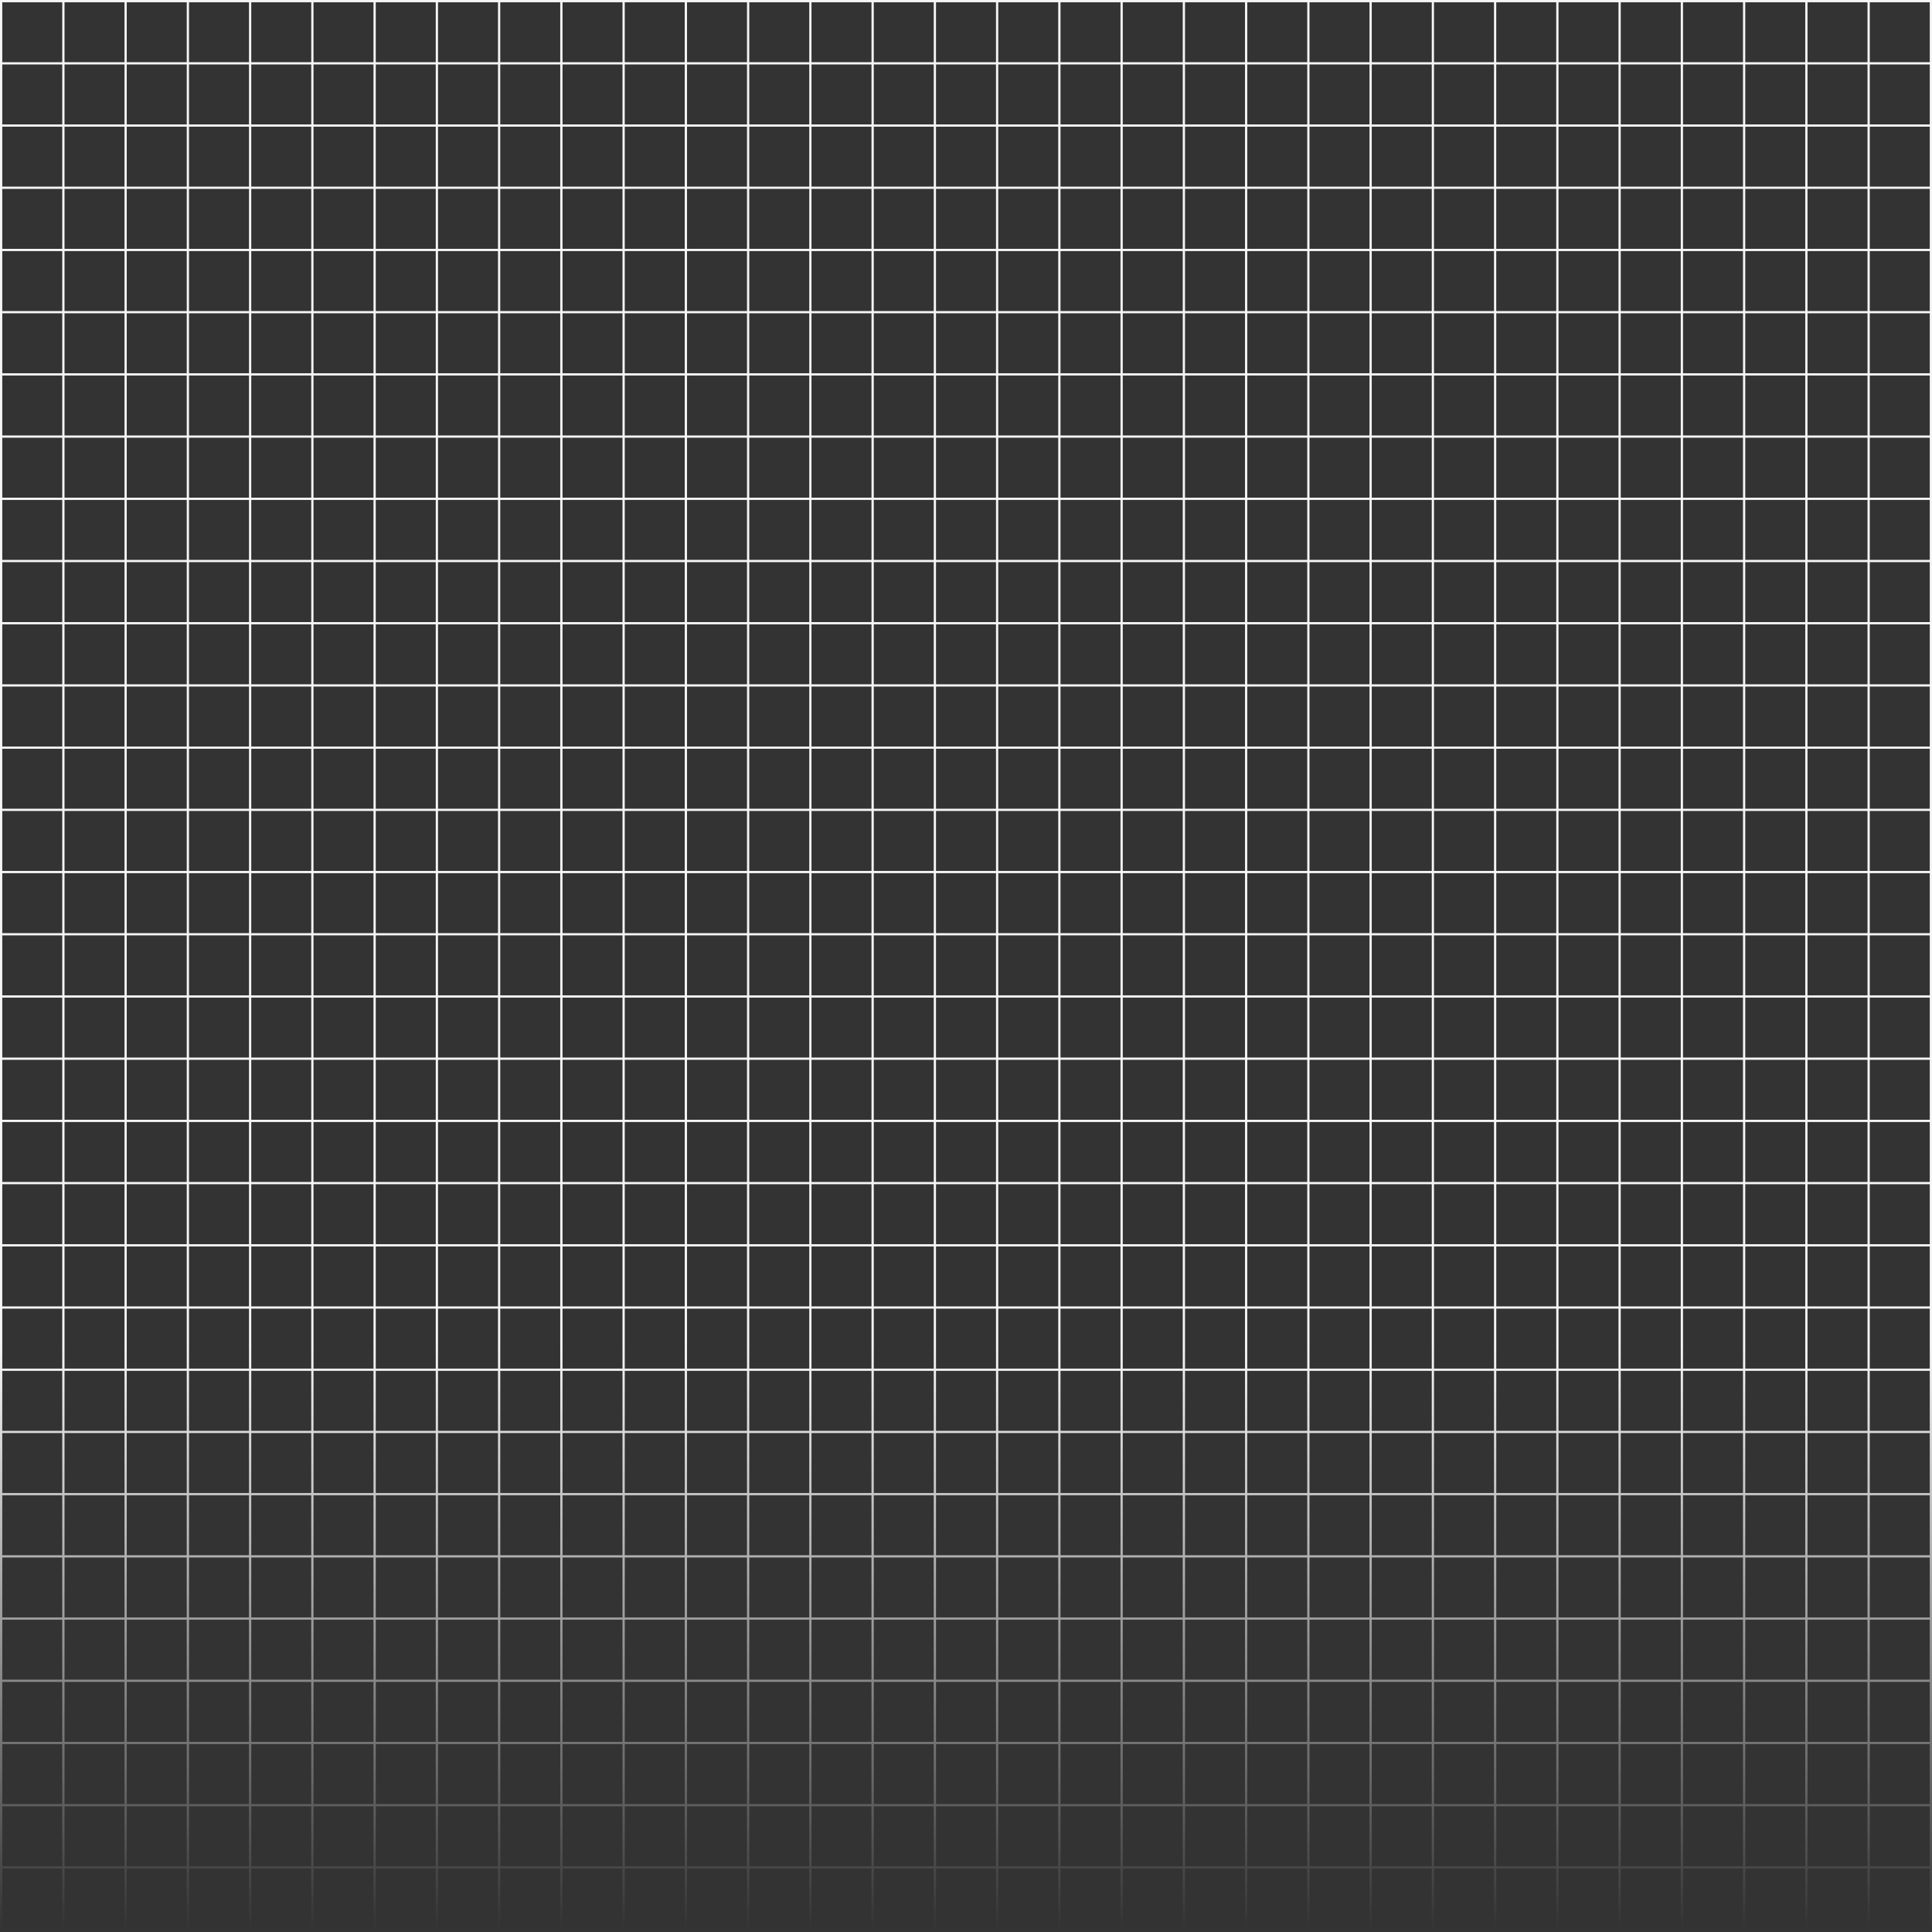 <svg width="1440" height="1440" viewBox="0 0 1440 1440" fill="none" xmlns="http://www.w3.org/2000/svg">
<rect x="0" y="0" width="1440" height="1440" fill="#333333" stroke="none"/>
<path d="M0 0V1439.05H1440V0H0ZM1438.33 46.362H1393.61V1.688H1438.33V46.362ZM697.641 741.871V697.183H742.359V741.871H697.641ZM742.359 743.559V788.247H697.641V743.559H742.359ZM695.966 741.871H651.249V697.183H695.966V741.871ZM697.641 695.51V650.822H742.359V695.51H697.641ZM744.047 697.183H788.765V741.871H744.047V697.183ZM744.047 695.51V650.822H788.765V695.51H744.047ZM744.047 649.134V604.446H788.765V649.134H744.047ZM742.359 649.134H697.641V604.446H742.359V649.134ZM695.966 649.134H651.249V604.446H695.966V649.134ZM695.966 650.822V695.51H651.249V650.822H695.966ZM649.56 695.51H604.843V650.822H649.56V695.51ZM649.56 697.183V741.871H604.843V697.183H649.56ZM649.56 743.559V788.247H604.843V743.559H649.56ZM651.249 743.559H695.966V788.247H651.249V743.559ZM695.966 789.921V834.609H651.249V789.921H695.966ZM697.641 789.921H742.359V834.609H697.641V789.921ZM744.047 789.921H788.765V834.609H744.047V789.921ZM744.047 788.233V743.545H788.765V788.233H744.047ZM790.44 743.559H835.157V788.247H790.44V743.559ZM790.44 741.871V697.183H835.157V741.871H790.44ZM790.44 695.51V650.822H835.157V695.51H790.44ZM790.44 649.134V604.446H835.157V649.134H790.44ZM790.44 602.772V558.084H835.157V602.772H790.44ZM788.751 602.772H744.033V558.084H788.751V602.772ZM742.359 602.772H697.641V558.084H742.359V602.772ZM695.966 602.772H651.249V558.084H695.966V602.772ZM649.56 602.772H604.843V558.084H649.56V602.772ZM649.56 604.446V649.134H604.843V604.446H649.56ZM603.168 649.134H558.451V604.446H603.168V649.134ZM603.168 650.822V695.51H558.451V650.822H603.168ZM603.168 697.183V741.871H558.451V697.183H603.168ZM603.168 743.559V788.247H558.451V743.559H603.168ZM603.168 789.921V834.609H558.451V789.921H603.168ZM604.843 789.921H649.56V834.609H604.843V789.921ZM649.56 836.283V880.971H604.843V836.283H649.56ZM651.249 836.283H695.966V880.971H651.249V836.283ZM697.641 836.283H742.359V880.971H697.641V836.283ZM744.047 836.283H788.765V880.971H744.047V836.283ZM790.44 836.283H835.157V880.971H790.44V836.283ZM790.44 834.609V789.921H835.157V834.609H790.44ZM836.832 789.921H881.549V834.609H836.832V789.921ZM836.832 788.233V743.545H881.549V788.233H836.832ZM836.832 741.871V697.183H881.549V741.871H836.832ZM836.832 695.51V650.822H881.549V695.51H836.832ZM836.832 649.134V604.446H881.549V649.134H836.832ZM836.832 602.772V558.084H881.549V602.772H836.832ZM836.832 556.411V511.723H881.549V556.411H836.832ZM835.157 556.411H790.44V511.723H835.157V556.411ZM788.751 556.411H744.033V511.723H788.751V556.411ZM742.359 556.411H697.641V511.723H742.359V556.411ZM695.966 556.411H651.249V511.723H695.966V556.411ZM649.56 556.411H604.843V511.723H649.56V556.411ZM603.168 556.411H558.451V511.723H603.168V556.411ZM603.168 558.084V602.772H558.451V558.084H603.168ZM556.776 602.772H512.059V558.084H556.776V602.772ZM556.776 604.446V649.134H512.059V604.446H556.776ZM556.776 650.822V695.51H512.059V650.822H556.776ZM556.776 697.183V741.871H512.059V697.183H556.776ZM556.776 743.559V788.247H512.059V743.559H556.776ZM556.776 789.921V834.609H512.059V789.921H556.776ZM556.776 836.283V880.971H512.059V836.283H556.776ZM558.451 836.283H603.168V880.971H558.451V836.283ZM603.168 882.658V927.346H558.451V882.658H603.168ZM604.843 882.658H649.56V927.346H604.843V882.658ZM651.249 882.658H695.966V927.346H651.249V882.658ZM697.641 882.658H742.359V927.346H697.641V882.658ZM744.047 882.658H788.765V927.346H744.047V882.658ZM790.44 882.658H835.157V927.346H790.44V882.658ZM836.832 882.658H881.549V927.346H836.832V882.658ZM836.832 880.971V836.283H881.549V880.971H836.832ZM883.238 836.283H927.955V880.971H883.238V836.283ZM883.238 834.609V789.921H927.955V834.609H883.238ZM883.238 788.233V743.545H927.955V788.233H883.238ZM883.238 741.871V697.183H927.955V741.871H883.238ZM883.238 695.51V650.822H927.955V695.51H883.238ZM883.238 649.134V604.446H927.955V649.134H883.238ZM883.238 602.772V558.084H927.955V602.772H883.238ZM883.238 556.411V511.723H927.955V556.411H883.238ZM883.238 510.035V465.347H927.955V510.035H883.238ZM881.549 510.035H836.832V465.347H881.549V510.035ZM835.157 510.035H790.44V465.347H835.157V510.035ZM788.751 510.035H744.033V465.347H788.751V510.035ZM742.359 510.035H697.641V465.347H742.359V510.035ZM695.966 510.035H651.249V465.347H695.966V510.035ZM649.56 510.035H604.843V465.347H649.56V510.035ZM603.168 510.035H558.451V465.347H603.168V510.035ZM556.776 510.035H512.059V465.347H556.776V510.035ZM556.776 511.723V556.411H512.059V511.723H556.776ZM510.37 556.411H465.652V511.723H510.37V556.411ZM510.37 558.084V602.772H465.652V558.084H510.37ZM510.37 604.446V649.134H465.652V604.446H510.37ZM510.37 650.822V695.51H465.652V650.822H510.37ZM510.37 697.183V741.871H465.652V697.183H510.37ZM510.37 743.559V788.247H465.652V743.559H510.37ZM510.37 789.921V834.609H465.652V789.921H510.37ZM510.37 836.283V880.971H465.652V836.283H510.37ZM510.37 882.658V927.346H465.652V882.658H510.37ZM512.059 882.658H556.776V927.346H512.059V882.658ZM556.776 929.02V973.708H512.059V929.02H556.776ZM558.451 929.02H603.168V973.708H558.451V929.02ZM604.843 929.02H649.56V973.708H604.843V929.02ZM651.249 929.02H695.966V973.708H651.249V929.02ZM697.641 929.02H742.359V973.708H697.641V929.02ZM744.047 929.02H788.765V973.708H744.047V929.02ZM790.44 929.02H835.157V973.708H790.44V929.02ZM836.832 929.02H881.549V973.708H836.832V929.02ZM883.238 929.02H927.955V973.708H883.238V929.02ZM883.238 927.346V882.658H927.955V927.346H883.238ZM929.63 882.658H974.347V927.346H929.63V882.658ZM929.63 880.971V836.283H974.347V880.971H929.63ZM929.63 834.609V789.921H974.347V834.609H929.63ZM929.63 788.233V743.545H974.347V788.233H929.63ZM929.63 741.871V697.183H974.347V741.871H929.63ZM929.63 695.51V650.822H974.347V695.51H929.63ZM929.63 649.134V604.446H974.347V649.134H929.63ZM929.63 602.772V558.084H974.347V602.772H929.63ZM929.63 556.411V511.723H974.347V556.411H929.63ZM929.63 510.035V465.347H974.347V510.035H929.63ZM929.63 463.673V418.985H974.347V463.673H929.63ZM927.955 463.673H883.238V418.985H927.955V463.673ZM881.549 463.673H836.832V418.985H881.549V463.673ZM835.157 463.673H790.44V418.985H835.157V463.673ZM788.751 463.673H744.033V418.985H788.751V463.673ZM742.359 463.673H697.641V418.985H742.359V463.673ZM695.966 463.673H651.249V418.985H695.966V463.673ZM649.56 463.673H604.843V418.985H649.56V463.673ZM603.168 463.673H558.451V418.985H603.168V463.673ZM556.776 463.673H512.059V418.985H556.776V463.673ZM510.37 463.673H465.652V418.985H510.37V463.673ZM510.37 465.347V510.035H465.652V465.347H510.37ZM463.978 510.035H419.26V465.347H463.978V510.035ZM463.978 511.723V556.411H419.26V511.723H463.978ZM463.978 558.084V602.772H419.26V558.084H463.978ZM463.978 604.446V649.134H419.26V604.446H463.978ZM463.978 650.822V695.51H419.26V650.822H463.978ZM463.978 697.183V741.871H419.26V697.183H463.978ZM463.978 743.559V788.247H419.26V743.559H463.978ZM463.978 789.921V834.609H419.26V789.921H463.978ZM463.978 836.283V880.971H419.26V836.283H463.978ZM463.978 882.658V927.346H419.26V882.658H463.978ZM463.978 929.02V973.708H419.26V929.02H463.978ZM465.652 929.02H510.37V973.708H465.652V929.02ZM510.37 975.382V1020.07H465.652V975.382H510.37ZM512.059 975.382H556.776V1020.07H512.059V975.382ZM558.451 975.382H603.168V1020.07H558.451V975.382ZM604.843 975.382H649.56V1020.07H604.843V975.382ZM651.249 975.382H695.966V1020.07H651.249V975.382ZM697.641 975.382H742.359V1020.07H697.641V975.382ZM744.047 975.382H788.765V1020.07H744.047V975.382ZM790.44 975.382H835.157V1020.07H790.44V975.382ZM836.832 975.382H881.549V1020.07H836.832V975.382ZM883.238 975.382H927.955V1020.07H883.238V975.382ZM929.63 975.382H974.347V1020.07H929.63V975.382ZM929.63 973.708V929.02H974.347V973.708H929.63ZM976.022 929.02H1020.74V973.708H976.022V929.02ZM976.022 927.346V882.658H1020.74V927.346H976.022ZM976.022 880.971V836.283H1020.74V880.971H976.022ZM976.022 834.609V789.921H1020.74V834.609H976.022ZM976.022 788.233V743.545H1020.74V788.233H976.022ZM976.022 741.871V697.183H1020.74V741.871H976.022ZM976.022 695.51V650.822H1020.74V695.51H976.022ZM976.022 649.134V604.446H1020.74V649.134H976.022ZM976.022 602.772V558.084H1020.74V602.772H976.022ZM976.022 556.411V511.723H1020.74V556.411H976.022ZM976.022 510.035V465.347H1020.74V510.035H976.022ZM976.022 463.673V418.985H1020.74V463.673H976.022ZM976.022 417.297V372.609H1020.74V417.297H976.022ZM974.347 417.297H929.63V372.609H974.347V417.297ZM927.955 417.297H883.238V372.609H927.955V417.297ZM881.549 417.297H836.832V372.609H881.549V417.297ZM835.157 417.297H790.44V372.609H835.157V417.297ZM788.751 417.297H744.033V372.609H788.751V417.297ZM742.359 417.297H697.641V372.609H742.359V417.297ZM695.966 417.297H651.249V372.609H695.966V417.297ZM649.56 417.297H604.843V372.609H649.56V417.297ZM603.168 417.297H558.451V372.609H603.168V417.297ZM556.776 417.297H512.059V372.609H556.776V417.297ZM510.37 417.297H465.652V372.609H510.37V417.297ZM463.978 417.297H419.26V372.609H463.978V417.297ZM463.978 418.985V463.673H419.26V418.985H463.978ZM417.572 463.673H372.854V418.985H417.572V463.673ZM417.572 465.347V510.035H372.854V465.347H417.572ZM417.572 511.723V556.411H372.854V511.723H417.572ZM417.572 558.084V602.772H372.854V558.084H417.572ZM417.572 604.446V649.134H372.854V604.446H417.572ZM417.572 650.822V695.51H372.854V650.822H417.572ZM417.572 697.183V741.871H372.854V697.183H417.572ZM417.572 743.559V788.247H372.854V743.559H417.572ZM417.572 789.921V834.609H372.854V789.921H417.572ZM417.572 836.283V880.971H372.854V836.283H417.572ZM417.572 882.658V927.346H372.854V882.658H417.572ZM417.572 929.02V973.708H372.854V929.02H417.572ZM417.572 975.382V1020.07H372.854V975.382H417.572ZM419.26 975.382H463.978V1020.07H419.26V975.382ZM463.978 1021.76V1066.45H419.26V1021.76H463.978ZM465.652 1021.76H510.37V1066.45H465.652V1021.76ZM512.059 1021.76H556.776V1066.45H512.059V1021.76ZM558.451 1021.76H603.168V1066.45H558.451V1021.76ZM604.843 1021.76H649.56V1066.45H604.843V1021.76ZM651.249 1021.76H695.966V1066.45H651.249V1021.76ZM697.641 1021.76H742.359V1066.45H697.641V1021.76ZM744.047 1021.76H788.765V1066.45H744.047V1021.76ZM790.44 1021.76H835.157V1066.45H790.44V1021.76ZM836.832 1021.76H881.549V1066.45H836.832V1021.76ZM883.238 1021.76H927.955V1066.45H883.238V1021.76ZM929.63 1021.76H974.347V1066.45H929.63V1021.76ZM976.022 1021.76H1020.74V1066.45H976.022V1021.76ZM976.022 1020.07V975.382H1020.74V1020.07H976.022ZM1022.43 975.382H1067.15V1020.07H1022.43V975.382ZM1022.43 973.708V929.02H1067.15V973.708H1022.43ZM1022.43 927.346V882.658H1067.15V927.346H1022.43ZM1022.43 880.971V836.283H1067.15V880.971H1022.43ZM1022.43 834.609V789.921H1067.15V834.609H1022.43ZM1022.43 788.233V743.545H1067.15V788.233H1022.43ZM1022.43 741.871V697.183H1067.15V741.871H1022.43ZM1022.43 695.51V650.822H1067.15V695.51H1022.43ZM1022.43 649.134V604.446H1067.15V649.134H1022.43ZM1022.43 602.772V558.084H1067.15V602.772H1022.43ZM1022.43 556.411V511.723H1067.15V556.411H1022.43ZM1022.43 510.035V465.347H1067.15V510.035H1022.43ZM1022.43 463.673V418.985H1067.15V463.673H1022.43ZM1022.43 417.297V372.609H1067.15V417.297H1022.43ZM1022.43 370.936V326.248H1067.15V370.936H1022.43ZM1020.74 370.936H976.022V326.248H1020.74V370.936ZM974.347 370.936H929.63V326.248H974.347V370.936ZM927.955 370.936H883.238V326.248H927.955V370.936ZM881.549 370.936H836.832V326.248H881.549V370.936ZM835.157 370.936H790.44V326.248H835.157V370.936ZM788.751 370.936H744.033V326.248H788.751V370.936ZM742.359 370.936H697.641V326.248H742.359V370.936ZM695.966 370.936H651.249V326.248H695.966V370.936ZM649.56 370.936H604.843V326.248H649.56V370.936ZM603.168 370.936H558.451V326.248H603.168V370.936ZM556.776 370.936H512.059V326.248H556.776V370.936ZM510.37 370.936H465.652V326.248H510.37V370.936ZM463.978 370.936H419.26V326.248H463.978V370.936ZM417.572 370.936H372.854V326.248H417.572V370.936ZM417.572 372.623V417.311H372.854V372.623H417.572ZM371.179 417.297H326.462V372.609H371.179V417.297ZM371.179 418.985V463.673H326.462V418.985H371.179ZM371.179 465.347V510.035H326.462V465.347H371.179ZM371.179 511.723V556.411H326.462V511.723H371.179ZM371.179 558.084V602.772H326.462V558.084H371.179ZM371.179 604.446V649.134H326.462V604.446H371.179ZM371.179 650.822V695.51H326.462V650.822H371.179ZM371.179 697.183V741.871H326.462V697.183H371.179ZM371.179 743.559V788.247H326.462V743.559H371.179ZM371.179 789.921V834.609H326.462V789.921H371.179ZM371.179 836.283V880.971H326.462V836.283H371.179ZM371.179 882.658V927.346H326.462V882.658H371.179ZM371.179 929.02V973.708H326.462V929.02H371.179ZM371.179 975.382V1020.07H326.462V975.382H371.179ZM371.179 1021.76V1066.45H326.462V1021.76H371.179ZM372.868 1021.76H417.586V1066.45H372.868V1021.76ZM417.572 1068.12V1112.81H372.854V1068.12H417.572ZM419.26 1068.12H463.978V1112.81H419.26V1068.12ZM465.652 1068.12H510.37V1112.81H465.652V1068.12ZM512.059 1068.12H556.776V1112.81H512.059V1068.12ZM558.451 1068.12H603.168V1112.81H558.451V1068.12ZM604.843 1068.12H649.56V1112.81H604.843V1068.12ZM651.249 1068.12H695.966V1112.81H651.249V1068.12ZM697.641 1068.12H742.359V1112.81H697.641V1068.12ZM744.047 1068.12H788.765V1112.81H744.047V1068.12ZM790.44 1068.12H835.157V1112.81H790.44V1068.12ZM836.832 1068.12H881.549V1112.81H836.832V1068.12ZM883.238 1068.12H927.955V1112.81H883.238V1068.12ZM929.63 1068.12H974.347V1112.81H929.63V1068.12ZM976.022 1068.12H1020.74V1112.81H976.022V1068.12ZM1022.43 1068.12H1067.15V1112.81H1022.43V1068.12ZM1022.43 1066.45V1021.76H1067.15V1066.45H1022.43ZM1068.82 1021.76H1113.54V1066.45H1068.82V1021.76ZM1068.82 1020.07V975.382H1113.54V1020.07H1068.82ZM1068.82 973.708V929.02H1113.54V973.708H1068.82ZM1068.82 927.346V882.658H1113.54V927.346H1068.82ZM1068.82 880.971V836.283H1113.54V880.971H1068.82ZM1068.82 834.609V789.921H1113.54V834.609H1068.82ZM1068.82 788.233V743.545H1113.54V788.233H1068.82ZM1068.82 741.871V697.183H1113.54V741.871H1068.82ZM1068.82 695.51V650.822H1113.54V695.51H1068.82ZM1068.82 649.134V604.446H1113.54V649.134H1068.82ZM1068.82 602.772V558.084H1113.54V602.772H1068.82ZM1068.82 556.411V511.723H1113.54V556.411H1068.82ZM1068.82 510.035V465.347H1113.54V510.035H1068.82ZM1068.82 463.673V418.985H1113.54V463.673H1068.82ZM1068.82 417.297V372.609H1113.54V417.297H1068.82ZM1068.82 370.936V326.248H1113.54V370.936H1068.82ZM1068.82 324.574V279.886H1113.54V324.574H1068.82ZM1067.15 324.574H1022.43V279.886H1067.15V324.574ZM1020.74 324.574H976.022V279.886H1020.74V324.574ZM974.347 324.574H929.63V279.886H974.347V324.574ZM927.955 324.574H883.238V279.886H927.955V324.574ZM881.549 324.574H836.832V279.886H881.549V324.574ZM835.157 324.574H790.44V279.886H835.157V324.574ZM788.751 324.574H744.033V279.886H788.751V324.574ZM742.359 324.574H697.641V279.886H742.359V324.574ZM695.966 324.574H651.249V279.886H695.966V324.574ZM649.56 324.574H604.843V279.886H649.56V324.574ZM603.168 324.574H558.451V279.886H603.168V324.574ZM556.776 324.574H512.059V279.886H556.776V324.574ZM510.37 324.574H465.652V279.886H510.37V324.574ZM463.978 324.574H419.26V279.886H463.978V324.574ZM417.572 324.574H372.854V279.886H417.572V324.574ZM371.179 324.574H326.462V279.886H371.179V324.574ZM371.179 326.248V370.936H326.462V326.248H371.179ZM324.787 370.936H280.07V326.248H324.787V370.936ZM324.787 372.623V417.311H280.07V372.623H324.787ZM324.787 418.985V463.673H280.07V418.985H324.787ZM324.787 465.347V510.035H280.07V465.347H324.787ZM324.787 511.723V556.411H280.07V511.723H324.787ZM324.787 558.084V602.772H280.07V558.084H324.787ZM324.787 604.446V649.134H280.07V604.446H324.787ZM324.787 650.822V695.51H280.07V650.822H324.787ZM324.787 697.183V741.871H280.07V697.183H324.787ZM324.787 743.559V788.247H280.07V743.559H324.787ZM324.787 789.921V834.609H280.07V789.921H324.787ZM324.787 836.283V880.971H280.07V836.283H324.787ZM324.787 882.658V927.346H280.07V882.658H324.787ZM324.787 929.02V973.708H280.07V929.02H324.787ZM324.787 975.382V1020.07H280.07V975.382H324.787ZM324.787 1021.76V1066.45H280.07V1021.76H324.787ZM324.787 1068.12V1112.81H280.07V1068.12H324.787ZM326.462 1068.12H371.179V1112.81H326.462V1068.12ZM371.179 1114.49V1159.18H326.462V1114.49H371.179ZM372.868 1114.49H417.586V1159.18H372.868V1114.49ZM419.26 1114.49H463.978V1159.18H419.26V1114.49ZM465.652 1114.49H510.37V1159.18H465.652V1114.49ZM512.059 1114.49H556.776V1159.18H512.059V1114.49ZM558.451 1114.49H603.168V1159.18H558.451V1114.49ZM604.843 1114.49H649.56V1159.18H604.843V1114.49ZM651.249 1114.49H695.966V1159.18H651.249V1114.49ZM697.641 1114.49H742.359V1159.18H697.641V1114.49ZM744.047 1114.49H788.765V1159.18H744.047V1114.49ZM790.44 1114.49H835.157V1159.18H790.44V1114.49ZM836.832 1114.49H881.549V1159.18H836.832V1114.49ZM883.238 1114.49H927.955V1159.18H883.238V1114.49ZM929.63 1114.49H974.347V1159.18H929.63V1114.49ZM976.022 1114.49H1020.74V1159.18H976.022V1114.49ZM1022.43 1114.49H1067.15V1159.18H1022.43V1114.49ZM1068.82 1114.49H1113.54V1159.18H1068.82V1114.49ZM1068.82 1112.81V1068.12H1113.54V1112.81H1068.82ZM1115.23 1068.12H1159.94V1112.81H1115.23V1068.12ZM1115.23 1066.45V1021.76H1159.94V1066.45H1115.23ZM1115.23 1020.07V975.382H1159.94V1020.07H1115.23ZM1115.23 973.708V929.02H1159.94V973.708H1115.23ZM1115.23 927.346V882.658H1159.94V927.346H1115.23ZM1115.23 880.971V836.283H1159.94V880.971H1115.23ZM1115.23 834.609V789.921H1159.94V834.609H1115.23ZM1115.23 788.233V743.545H1159.94V788.233H1115.23ZM1115.23 741.871V697.183H1159.94V741.871H1115.23ZM1115.23 695.51V650.822H1159.94V695.51H1115.23ZM1115.23 649.134V604.446H1159.94V649.134H1115.23ZM1115.23 602.772V558.084H1159.94V602.772H1115.23ZM1115.23 556.411V511.723H1159.94V556.411H1115.23ZM1115.23 510.035V465.347H1159.94V510.035H1115.23ZM1115.23 463.673V418.985H1159.94V463.673H1115.23ZM1115.23 417.297V372.609H1159.94V417.297H1115.23ZM1115.23 370.936V326.248H1159.94V370.936H1115.23ZM1115.23 324.574V279.886H1159.94V324.574H1115.23ZM1115.23 278.198V233.51H1159.94V278.198H1115.23ZM1113.54 278.198H1068.82V233.51H1113.54V278.198ZM1067.15 278.198H1022.43V233.51H1067.15V278.198ZM1020.74 278.198H976.022V233.51H1020.74V278.198ZM974.347 278.198H929.63V233.51H974.347V278.198ZM927.955 278.198H883.238V233.51H927.955V278.198ZM881.549 278.198H836.832V233.51H881.549V278.198ZM835.157 278.198H790.44V233.51H835.157V278.198ZM788.751 278.198H744.033V233.51H788.751V278.198ZM742.359 278.198H697.641V233.51H742.359V278.198ZM695.966 278.198H651.249V233.51H695.966V278.198ZM649.56 278.198H604.843V233.51H649.56V278.198ZM603.168 278.198H558.451V233.51H603.168V278.198ZM556.776 278.198H512.059V233.51H556.776V278.198ZM510.37 278.198H465.652V233.51H510.37V278.198ZM463.978 278.198H419.26V233.51H463.978V278.198ZM417.572 278.198H372.854V233.51H417.572V278.198ZM371.179 278.198H326.462V233.51H371.179V278.198ZM324.787 278.198H280.07V233.51H324.787V278.198ZM324.787 279.886V324.574H280.07V279.886H324.787ZM278.381 324.574H233.664V279.886H278.381V324.574ZM278.381 326.248V370.936H233.664V326.248H278.381ZM278.381 372.623V417.311H233.664V372.623H278.381ZM278.381 418.985V463.673H233.664V418.985H278.381ZM278.381 465.347V510.035H233.664V465.347H278.381ZM278.381 511.723V556.411H233.664V511.723H278.381ZM278.381 558.084V602.772H233.664V558.084H278.381ZM278.381 604.446V649.134H233.664V604.446H278.381ZM278.381 650.822V695.51H233.664V650.822H278.381ZM278.381 697.183V741.871H233.664V697.183H278.381ZM278.381 743.559V788.247H233.664V743.559H278.381ZM278.381 789.921V834.609H233.664V789.921H278.381ZM278.381 836.283V880.971H233.664V836.283H278.381ZM278.381 882.658V927.346H233.664V882.658H278.381ZM278.381 929.02V973.708H233.664V929.02H278.381ZM278.381 975.382V1020.07H233.664V975.382H278.381ZM278.381 1021.76V1066.45H233.664V1021.76H278.381ZM278.381 1068.12V1112.81H233.664V1068.12H278.381ZM278.381 1114.49V1159.18H233.664V1114.49H278.381ZM280.07 1114.49H324.787V1159.18H280.07V1114.49ZM324.787 1160.86V1205.54H280.07V1160.86H324.787ZM326.462 1160.86H371.179V1205.54H326.462V1160.86ZM372.868 1160.86H417.586V1205.54H372.868V1160.86ZM419.26 1160.86H463.978V1205.54H419.26V1160.86ZM465.652 1160.86H510.37V1205.54H465.652V1160.86ZM512.059 1160.86H556.776V1205.54H512.059V1160.86ZM558.451 1160.86H603.168V1205.54H558.451V1160.86ZM604.843 1160.86H649.56V1205.54H604.843V1160.86ZM651.249 1160.86H695.966V1205.54H651.249V1160.86ZM697.641 1160.86H742.359V1205.54H697.641V1160.86ZM744.047 1160.86H788.765V1205.54H744.047V1160.86ZM790.44 1160.86H835.157V1205.54H790.44V1160.86ZM836.832 1160.86H881.549V1205.54H836.832V1160.86ZM883.238 1160.86H927.955V1205.54H883.238V1160.86ZM929.63 1160.86H974.347V1205.54H929.63V1160.86ZM976.022 1160.86H1020.74V1205.54H976.022V1160.86ZM1022.43 1160.86H1067.15V1205.54H1022.43V1160.86ZM1068.82 1160.86H1113.54V1205.54H1068.82V1160.86ZM1115.23 1160.86H1159.94V1205.54H1115.23V1160.86ZM1115.23 1159.17V1114.48H1159.94V1159.17H1115.23ZM1161.62 1114.49H1206.34V1159.18H1161.62V1114.49ZM1161.62 1112.81V1068.12H1206.34V1112.81H1161.62ZM1161.62 1066.45V1021.76H1206.34V1066.45H1161.62ZM1161.62 1020.07V975.382H1206.34V1020.07H1161.62ZM1161.62 973.708V929.02H1206.34V973.708H1161.62ZM1161.62 927.346V882.658H1206.34V927.346H1161.62ZM1161.62 880.971V836.283H1206.34V880.971H1161.62ZM1161.62 834.609V789.921H1206.34V834.609H1161.62ZM1161.62 788.233V743.545H1206.34V788.233H1161.62ZM1161.62 741.871V697.183H1206.34V741.871H1161.62ZM1161.62 695.51V650.822H1206.34V695.51H1161.62ZM1161.62 649.134V604.446H1206.34V649.134H1161.62ZM1161.62 602.772V558.084H1206.34V602.772H1161.62ZM1161.62 556.411V511.723H1206.34V556.411H1161.62ZM1161.62 510.035V465.347H1206.34V510.035H1161.62ZM1161.62 463.673V418.985H1206.34V463.673H1161.62ZM1161.62 417.297V372.609H1206.34V417.297H1161.62ZM1161.62 370.936V326.248H1206.34V370.936H1161.62ZM1161.62 324.574V279.886H1206.34V324.574H1161.62ZM1161.62 278.198V233.51H1206.34V278.198H1161.62ZM1161.62 231.837V187.149H1206.34V231.837H1161.62ZM1159.93 231.837H1115.21V187.149H1159.93V231.837ZM1113.54 231.837H1068.82V187.149H1113.54V231.837ZM1067.15 231.837H1022.43V187.149H1067.15V231.837ZM1020.74 231.837H976.022V187.149H1020.74V231.837ZM974.347 231.837H929.63V187.149H974.347V231.837ZM927.955 231.837H883.238V187.149H927.955V231.837ZM881.549 231.837H836.832V187.149H881.549V231.837ZM835.157 231.837H790.44V187.149H835.157V231.837ZM788.751 231.837H744.033V187.149H788.751V231.837ZM742.359 231.837H697.641V187.149H742.359V231.837ZM695.966 231.837H651.249V187.149H695.966V231.837ZM649.56 231.837H604.843V187.149H649.56V231.837ZM603.168 231.837H558.451V187.149H603.168V231.837ZM556.776 231.837H512.059V187.149H556.776V231.837ZM510.37 231.837H465.652V187.149H510.37V231.837ZM463.978 231.837H419.26V187.149H463.978V231.837ZM417.572 231.837H372.854V187.149H417.572V231.837ZM371.179 231.837H326.462V187.149H371.179V231.837ZM324.787 231.837H280.07V187.149H324.787V231.837ZM278.381 231.837H233.664V187.149H278.381V231.837ZM278.381 233.51V278.198H233.664V233.51H278.381ZM231.989 278.198H187.271V233.51H231.989V278.198ZM231.989 279.886V324.574H187.271V279.886H231.989ZM231.989 326.248V370.936H187.271V326.248H231.989ZM231.989 372.623V417.311H187.271V372.623H231.989ZM231.989 418.985V463.673H187.271V418.985H231.989ZM231.989 465.347V510.035H187.271V465.347H231.989ZM231.989 511.723V556.411H187.271V511.723H231.989ZM231.989 558.084V602.772H187.271V558.084H231.989ZM231.989 604.446V649.134H187.271V604.446H231.989ZM231.989 650.822V695.51H187.271V650.822H231.989ZM231.989 697.183V741.871H187.271V697.183H231.989ZM231.989 743.559V788.247H187.271V743.559H231.989ZM231.989 789.921V834.609H187.271V789.921H231.989ZM231.989 836.283V880.971H187.271V836.283H231.989ZM231.989 882.658V927.346H187.271V882.658H231.989ZM231.989 929.02V973.708H187.271V929.02H231.989ZM231.989 975.382V1020.07H187.271V975.382H231.989ZM231.989 1021.76V1066.45H187.271V1021.76H231.989ZM231.989 1068.12V1112.81H187.271V1068.12H231.989ZM231.989 1114.49V1159.18H187.271V1114.49H231.989ZM231.989 1160.86V1205.54H187.271V1160.86H231.989ZM233.664 1160.86H278.381V1205.54H233.664V1160.86ZM278.381 1207.22V1251.91H233.664V1207.22H278.381ZM280.07 1207.22H324.787V1251.91H280.07V1207.22ZM326.462 1207.22H371.179V1251.91H326.462V1207.22ZM372.868 1207.22H417.586V1251.91H372.868V1207.22ZM419.26 1207.22H463.978V1251.91H419.26V1207.22ZM465.652 1207.22H510.37V1251.91H465.652V1207.22ZM512.059 1207.22H556.776V1251.91H512.059V1207.22ZM558.451 1207.22H603.168V1251.91H558.451V1207.22ZM604.843 1207.22H649.56V1251.91H604.843V1207.22ZM651.249 1207.22H695.966V1251.91H651.249V1207.22ZM697.641 1207.22H742.359V1251.91H697.641V1207.22ZM744.047 1207.22H788.765V1251.91H744.047V1207.22ZM790.44 1207.22H835.157V1251.91H790.44V1207.22ZM836.832 1207.22H881.549V1251.91H836.832V1207.22ZM883.238 1207.22H927.955V1251.91H883.238V1207.22ZM929.63 1207.22H974.347V1251.91H929.63V1207.22ZM976.022 1207.22H1020.74V1251.91H976.022V1207.22ZM1022.43 1207.22H1067.15V1251.91H1022.43V1207.22ZM1068.82 1207.22H1113.54V1251.91H1068.82V1207.22ZM1115.23 1207.22H1159.94V1251.91H1115.23V1207.22ZM1161.62 1207.22H1206.34V1251.91H1161.62V1207.22ZM1161.62 1205.54V1160.86H1206.34V1205.54H1161.62ZM1208.01 1160.86H1252.73V1205.54H1208.01V1160.86ZM1208.01 1159.17V1114.48H1252.73V1159.17H1208.01ZM1208.01 1112.81V1068.12H1252.73V1112.81H1208.01ZM1208.01 1066.45V1021.76H1252.73V1066.45H1208.01ZM1208.01 1020.07V975.382H1252.73V1020.07H1208.01ZM1208.01 973.708V929.02H1252.73V973.708H1208.01ZM1208.01 927.346V882.658H1252.73V927.346H1208.01ZM1208.01 880.971V836.283H1252.73V880.971H1208.01ZM1208.01 834.609V789.921H1252.73V834.609H1208.01ZM1208.01 788.233V743.545H1252.73V788.233H1208.01ZM1208.01 741.871V697.183H1252.73V741.871H1208.01ZM1208.01 695.51V650.822H1252.73V695.51H1208.01ZM1208.01 649.134V604.446H1252.73V649.134H1208.01ZM1208.01 602.772V558.084H1252.73V602.772H1208.01ZM1208.01 556.411V511.723H1252.73V556.411H1208.01ZM1208.01 510.035V465.347H1252.73V510.035H1208.01ZM1208.01 463.673V418.985H1252.73V463.673H1208.01ZM1208.01 417.297V372.609H1252.73V417.297H1208.01ZM1208.01 370.936V326.248H1252.73V370.936H1208.01ZM1208.01 324.574V279.886H1252.73V324.574H1208.01ZM1208.01 278.198V233.51H1252.73V278.198H1208.01ZM1208.01 231.837V187.149H1252.73V231.837H1208.01ZM1208.01 185.461V140.773H1252.73V185.461H1208.01ZM1206.34 185.461H1161.62V140.773H1206.34V185.461ZM1159.93 185.461H1115.21V140.773H1159.93V185.461ZM1113.54 185.461H1068.82V140.773H1113.54V185.461ZM1067.15 185.461H1022.43V140.773H1067.15V185.461ZM1020.74 185.461H976.022V140.773H1020.74V185.461ZM974.347 185.461H929.63V140.773H974.347V185.461ZM927.955 185.461H883.238V140.773H927.955V185.461ZM881.549 185.461H836.832V140.773H881.549V185.461ZM835.157 185.461H790.44V140.773H835.157V185.461ZM788.751 185.461H744.033V140.773H788.751V185.461ZM742.359 185.461H697.641V140.773H742.359V185.461ZM695.966 185.461H651.249V140.773H695.966V185.461ZM649.56 185.461H604.843V140.773H649.56V185.461ZM603.168 185.461H558.451V140.773H603.168V185.461ZM556.776 185.461H512.059V140.773H556.776V185.461ZM510.37 185.461H465.652V140.773H510.37V185.461ZM463.978 185.461H419.26V140.773H463.978V185.461ZM417.572 185.461H372.854V140.773H417.572V185.461ZM371.179 185.461H326.462V140.773H371.179V185.461ZM324.787 185.461H280.07V140.773H324.787V185.461ZM278.381 185.461H233.664V140.773H278.381V185.461ZM231.989 185.461H187.271V140.773H231.989V185.461ZM231.989 187.149V231.837H187.271V187.149H231.989ZM185.583 231.837H140.865V187.149H185.583V231.837ZM185.583 233.51V278.198H140.865V233.51H185.583ZM185.583 279.886V324.574H140.865V279.886H185.583ZM185.583 326.248V370.936H140.865V326.248H185.583ZM185.583 372.623V417.311H140.865V372.623H185.583ZM185.583 418.985V463.673H140.865V418.985H185.583ZM185.583 465.347V510.035H140.865V465.347H185.583ZM185.583 511.723V556.411H140.865V511.723H185.583ZM185.583 558.084V602.772H140.865V558.084H185.583ZM185.583 604.446V649.134H140.865V604.446H185.583ZM185.583 650.822V695.51H140.865V650.822H185.583ZM185.583 697.183V741.871H140.865V697.183H185.583ZM185.583 743.559V788.247H140.865V743.559H185.583ZM185.583 789.921V834.609H140.865V789.921H185.583ZM185.583 836.283V880.971H140.865V836.283H185.583ZM185.583 882.658V927.346H140.865V882.658H185.583ZM185.583 929.02V973.708H140.865V929.02H185.583ZM185.583 975.382V1020.07H140.865V975.382H185.583ZM185.583 1021.76V1066.45H140.865V1021.76H185.583ZM185.583 1068.12V1112.81H140.865V1068.12H185.583ZM185.583 1114.49V1159.18H140.865V1114.49H185.583ZM185.583 1160.86V1205.54H140.865V1160.86H185.583ZM185.583 1207.22V1251.91H140.865V1207.22H185.583ZM187.271 1207.22H231.989V1251.91H187.271V1207.22ZM231.989 1253.59V1298.28H187.271V1253.59H231.989ZM233.664 1253.59H278.381V1298.28H233.664V1253.59ZM280.07 1253.59H324.787V1298.28H280.07V1253.59ZM326.462 1253.59H371.179V1298.28H326.462V1253.59ZM372.868 1253.59H417.586V1298.28H372.868V1253.59ZM419.26 1253.59H463.978V1298.28H419.26V1253.59ZM465.652 1253.59H510.37V1298.28H465.652V1253.59ZM512.059 1253.59H556.776V1298.28H512.059V1253.59ZM558.451 1253.59H603.168V1298.28H558.451V1253.59ZM604.843 1253.59H649.56V1298.28H604.843V1253.59ZM651.249 1253.59H695.966V1298.28H651.249V1253.59ZM697.641 1253.59H742.359V1298.28H697.641V1253.59ZM744.047 1253.59H788.765V1298.28H744.047V1253.59ZM790.44 1253.59H835.157V1298.28H790.44V1253.59ZM836.832 1253.59H881.549V1298.28H836.832V1253.59ZM883.238 1253.59H927.955V1298.28H883.238V1253.59ZM929.63 1253.59H974.347V1298.28H929.63V1253.59ZM976.022 1253.59H1020.74V1298.28H976.022V1253.59ZM1022.43 1253.59H1067.15V1298.28H1022.43V1253.59ZM1068.82 1253.59H1113.54V1298.28H1068.82V1253.59ZM1115.23 1253.59H1159.94V1298.28H1115.23V1253.59ZM1161.62 1253.59H1206.34V1298.28H1161.62V1253.59ZM1208.01 1253.59H1252.73V1298.28H1208.01V1253.59ZM1208.01 1251.91V1207.22H1252.73V1251.91H1208.01ZM1254.42 1207.22H1299.13V1251.91H1254.42V1207.22ZM1254.42 1205.54V1160.86H1299.13V1205.54H1254.42ZM1254.42 1159.17V1114.48H1299.13V1159.17H1254.42ZM1254.42 1112.81V1068.12H1299.13V1112.81H1254.42ZM1254.42 1066.45V1021.76H1299.13V1066.45H1254.42ZM1254.42 1020.07V975.382H1299.13V1020.07H1254.42ZM1254.42 973.708V929.02H1299.13V973.708H1254.42ZM1254.42 927.346V882.658H1299.13V927.346H1254.42ZM1254.42 880.971V836.283H1299.13V880.971H1254.42ZM1254.42 834.609V789.921H1299.13V834.609H1254.42ZM1254.42 788.233V743.545H1299.13V788.233H1254.42ZM1254.42 741.871V697.183H1299.13V741.871H1254.42ZM1254.42 695.51V650.822H1299.13V695.51H1254.42ZM1254.42 649.134V604.446H1299.13V649.134H1254.42ZM1254.42 602.772V558.084H1299.13V602.772H1254.42ZM1254.42 556.411V511.723H1299.13V556.411H1254.42ZM1254.42 510.035V465.347H1299.13V510.035H1254.42ZM1254.42 463.673V418.985H1299.13V463.673H1254.42ZM1254.42 417.297V372.609H1299.13V417.297H1254.42ZM1254.42 370.936V326.248H1299.13V370.936H1254.42ZM1254.42 324.574V279.886H1299.13V324.574H1254.42ZM1254.42 278.198V233.51H1299.13V278.198H1254.42ZM1254.42 231.837V187.149H1299.13V231.837H1254.42ZM1254.42 185.461V140.773H1299.13V185.461H1254.42ZM1254.42 139.099V94.411H1299.13V139.099H1254.42ZM1252.73 139.099H1208.01V94.411H1252.73V139.099ZM1206.34 139.099H1161.62V94.411H1206.34V139.099ZM1159.93 139.099H1115.21V94.411H1159.93V139.099ZM1113.54 139.099H1068.82V94.411H1113.54V139.099ZM1067.15 139.099H1022.43V94.411H1067.15V139.099ZM1020.74 139.099H976.022V94.411H1020.74V139.099ZM974.347 139.099H929.63V94.411H974.347V139.099ZM927.955 139.099H883.238V94.411H927.955V139.099ZM881.549 139.099H836.832V94.411H881.549V139.099ZM835.157 139.099H790.44V94.411H835.157V139.099ZM788.751 139.099H744.033V94.411H788.751V139.099ZM742.359 139.099H697.641V94.411H742.359V139.099ZM695.966 139.099H651.249V94.411H695.966V139.099ZM649.56 139.099H604.843V94.411H649.56V139.099ZM603.168 139.099H558.451V94.411H603.168V139.099ZM556.776 139.099H512.059V94.411H556.776V139.099ZM510.37 139.099H465.652V94.411H510.37V139.099ZM463.978 139.099H419.26V94.411H463.978V139.099ZM417.572 139.099H372.854V94.411H417.572V139.099ZM371.179 139.099H326.462V94.411H371.179V139.099ZM324.787 139.099H280.07V94.411H324.787V139.099ZM278.381 139.099H233.664V94.411H278.381V139.099ZM231.989 139.099H187.271V94.411H231.989V139.099ZM185.583 139.099H140.865V94.411H185.583V139.099ZM185.583 140.787V185.475H140.865V140.787H185.583ZM139.191 185.461H94.473V140.773H139.191V185.461ZM139.191 187.149V231.837H94.473V187.149H139.191ZM139.191 233.51V278.198H94.473V233.51H139.191ZM139.191 279.886V324.574H94.473V279.886H139.191ZM139.191 326.248V370.936H94.473V326.248H139.191ZM139.191 372.623V417.311H94.473V372.623H139.191ZM139.191 418.985V463.673H94.473V418.985H139.191ZM139.191 465.347V510.035H94.473V465.347H139.191ZM139.191 511.723V556.411H94.473V511.723H139.191ZM139.191 558.084V602.772H94.473V558.084H139.191ZM139.191 604.446V649.134H94.473V604.446H139.191ZM139.191 650.822V695.51H94.473V650.822H139.191ZM139.191 697.183V741.871H94.473V697.183H139.191ZM139.191 743.559V788.247H94.473V743.559H139.191ZM139.191 789.921V834.609H94.473V789.921H139.191ZM139.191 836.283V880.971H94.473V836.283H139.191ZM139.191 882.658V927.346H94.473V882.658H139.191ZM139.191 929.02V973.708H94.473V929.02H139.191ZM139.191 975.382V1020.07H94.473V975.382H139.191ZM139.191 1021.76V1066.45H94.473V1021.76H139.191ZM139.191 1068.12V1112.81H94.473V1068.12H139.191ZM139.191 1114.49V1159.18H94.473V1114.49H139.191ZM139.191 1160.86V1205.54H94.473V1160.86H139.191ZM139.191 1207.22V1251.91H94.473V1207.22H139.191ZM139.191 1253.59V1298.28H94.473V1253.59H139.191ZM140.879 1253.59H185.597V1298.28H140.879V1253.59ZM185.583 1299.96V1344.64H140.865V1299.96H185.583ZM187.271 1299.96H231.989V1344.64H187.271V1299.96ZM233.664 1299.96H278.381V1344.64H233.664V1299.96ZM280.07 1299.96H324.787V1344.64H280.07V1299.96ZM326.462 1299.96H371.179V1344.64H326.462V1299.96ZM372.868 1299.96H417.586V1344.64H372.868V1299.96ZM419.26 1299.96H463.978V1344.64H419.26V1299.96ZM465.652 1299.96H510.37V1344.64H465.652V1299.96ZM512.059 1299.96H556.776V1344.64H512.059V1299.96ZM558.451 1299.96H603.168V1344.64H558.451V1299.96ZM604.843 1299.96H649.56V1344.64H604.843V1299.96ZM651.249 1299.96H695.966V1344.64H651.249V1299.96ZM697.641 1299.96H742.359V1344.64H697.641V1299.96ZM744.047 1299.96H788.765V1344.64H744.047V1299.96ZM790.44 1299.96H835.157V1344.64H790.44V1299.96ZM836.832 1299.96H881.549V1344.64H836.832V1299.96ZM883.238 1299.96H927.955V1344.64H883.238V1299.96ZM929.63 1299.96H974.347V1344.64H929.63V1299.96ZM976.022 1299.96H1020.74V1344.64H976.022V1299.96ZM1022.43 1299.96H1067.15V1344.64H1022.43V1299.96ZM1068.82 1299.96H1113.54V1344.64H1068.82V1299.96ZM1115.23 1299.96H1159.94V1344.64H1115.23V1299.96ZM1161.62 1299.96H1206.34V1344.64H1161.62V1299.96ZM1208.01 1299.96H1252.73V1344.64H1208.01V1299.96ZM1254.42 1299.96H1299.13V1344.64H1254.42V1299.96ZM1254.42 1298.28V1253.59H1299.13V1298.28H1254.42ZM1300.81 1253.59H1345.53V1298.28H1300.81V1253.59ZM1300.81 1251.91V1207.22H1345.53V1251.91H1300.81ZM1300.81 1205.54V1160.86H1345.53V1205.54H1300.81ZM1300.81 1159.17V1114.48H1345.53V1159.17H1300.81ZM1300.81 1112.81V1068.12H1345.53V1112.81H1300.81ZM1300.81 1066.45V1021.76H1345.53V1066.45H1300.81ZM1300.81 1020.07V975.382H1345.53V1020.07H1300.81ZM1300.81 973.708V929.02H1345.53V973.708H1300.81ZM1300.81 927.346V882.658H1345.53V927.346H1300.81ZM1300.81 880.971V836.283H1345.53V880.971H1300.81ZM1300.81 834.609V789.921H1345.53V834.609H1300.81ZM1300.81 788.233V743.545H1345.53V788.233H1300.81ZM1300.81 741.871V697.183H1345.53V741.871H1300.81ZM1300.81 695.51V650.822H1345.53V695.51H1300.81ZM1300.81 649.134V604.446H1345.53V649.134H1300.81ZM1300.81 602.772V558.084H1345.53V602.772H1300.81ZM1300.81 556.411V511.723H1345.53V556.411H1300.81ZM1300.81 510.035V465.347H1345.53V510.035H1300.81ZM1300.81 463.673V418.985H1345.53V463.673H1300.81ZM1300.81 417.297V372.609H1345.53V417.297H1300.81ZM1300.81 370.936V326.248H1345.53V370.936H1300.81ZM1300.81 324.574V279.886H1345.53V324.574H1300.81ZM1300.81 278.198V233.51H1345.53V278.198H1300.81ZM1300.81 231.837V187.149H1345.53V231.837H1300.81ZM1300.81 185.461V140.773H1345.53V185.461H1300.81ZM1300.81 139.099V94.411H1345.53V139.099H1300.81ZM1300.81 92.737V48.049H1345.53V92.737H1300.81ZM1299.13 92.737H1254.42V48.049H1299.13V92.737ZM1252.73 92.737H1208.01V48.049H1252.73V92.737ZM1206.34 92.737H1161.62V48.049H1206.34V92.737ZM1159.93 92.737H1115.21V48.049H1159.93V92.737ZM1113.54 92.737H1068.82V48.049H1113.54V92.737ZM1067.15 92.737H1022.43V48.049H1067.15V92.737ZM1020.74 92.737H976.022V48.049H1020.74V92.737ZM974.347 92.737H929.63V48.049H974.347V92.737ZM927.955 92.737H883.238V48.049H927.955V92.737ZM881.549 92.737H836.832V48.049H881.549V92.737ZM835.157 92.737H790.44V48.049H835.157V92.737ZM788.751 92.737H744.033V48.049H788.751V92.737ZM742.359 92.737H697.641V48.049H742.359V92.737ZM695.966 92.737H651.249V48.049H695.966V92.737ZM649.56 92.737H604.843V48.049H649.56V92.737ZM603.168 92.737H558.451V48.049H603.168V92.737ZM556.776 92.737H512.059V48.049H556.776V92.737ZM510.37 92.737H465.652V48.049H510.37V92.737ZM463.978 92.737H419.26V48.049H463.978V92.737ZM417.572 92.737H372.854V48.049H417.572V92.737ZM371.179 92.737H326.462V48.049H371.179V92.737ZM324.787 92.737H280.07V48.049H324.787V92.737ZM278.381 92.737H233.664V48.049H278.381V92.737ZM231.989 92.737H187.271V48.049H231.989V92.737ZM185.583 92.737H140.865V48.049H185.583V92.737ZM139.191 92.737H94.473V48.049H139.191V92.737ZM139.191 94.411V139.099H94.473V94.411H139.191ZM92.798 139.099H48.081V94.411H92.798V139.099ZM92.798 140.787V185.475H48.081V140.787H92.798ZM92.798 187.149V231.837H48.081V187.149H92.798ZM92.798 233.51V278.198H48.081V233.51H92.798ZM92.798 279.886V324.574H48.081V279.886H92.798ZM92.798 326.248V370.936H48.081V326.248H92.798ZM92.798 372.623V417.311H48.081V372.623H92.798ZM92.798 418.985V463.673H48.081V418.985H92.798ZM92.798 465.347V510.035H48.081V465.347H92.798ZM92.798 511.723V556.411H48.081V511.723H92.798ZM92.798 558.084V602.772H48.081V558.084H92.798ZM92.798 604.446V649.134H48.081V604.446H92.798ZM92.798 650.822V695.51H48.081V650.822H92.798ZM92.798 697.183V741.871H48.081V697.183H92.798ZM92.798 743.559V788.247H48.081V743.559H92.798ZM92.798 789.921V834.609H48.081V789.921H92.798ZM92.798 836.283V880.971H48.081V836.283H92.798ZM92.798 882.658V927.346H48.081V882.658H92.798ZM92.798 929.02V973.708H48.081V929.02H92.798ZM92.798 975.382V1020.07H48.081V975.382H92.798ZM92.798 1021.76V1066.45H48.081V1021.76H92.798ZM92.798 1068.12V1112.81H48.081V1068.12H92.798ZM92.798 1114.49V1159.18H48.081V1114.49H92.798ZM92.798 1160.86V1205.54H48.081V1160.86H92.798ZM92.798 1207.22V1251.91H48.081V1207.22H92.798ZM92.798 1253.59V1298.28H48.081V1253.59H92.798ZM92.798 1299.96V1344.64H48.081V1299.96H92.798ZM94.473 1299.96H139.191V1344.64H94.473V1299.96ZM139.191 1346.32V1391.01H94.473V1346.32H139.191ZM140.879 1346.32H185.597V1391.01H140.879V1346.32ZM187.271 1346.32H231.989V1391.01H187.271V1346.32ZM233.664 1346.32H278.381V1391.01H233.664V1346.32ZM280.07 1346.32H324.787V1391.01H280.07V1346.32ZM326.462 1346.32H371.179V1391.01H326.462V1346.32ZM372.868 1346.32H417.586V1391.01H372.868V1346.32ZM419.26 1346.32H463.978V1391.01H419.26V1346.32ZM465.652 1346.32H510.37V1391.01H465.652V1346.32ZM512.059 1346.32H556.776V1391.01H512.059V1346.32ZM558.451 1346.32H603.168V1391.01H558.451V1346.32ZM604.843 1346.32H649.56V1391.01H604.843V1346.32ZM651.249 1346.32H695.966V1391.01H651.249V1346.32ZM697.641 1346.32H742.359V1391.01H697.641V1346.32ZM744.047 1346.32H788.765V1391.01H744.047V1346.32ZM790.44 1346.32H835.157V1391.01H790.44V1346.32ZM836.832 1346.32H881.549V1391.01H836.832V1346.32ZM883.238 1346.32H927.955V1391.01H883.238V1346.32ZM929.63 1346.32H974.347V1391.01H929.63V1346.32ZM976.022 1346.32H1020.74V1391.01H976.022V1346.32ZM1022.43 1346.32H1067.15V1391.01H1022.43V1346.32ZM1068.82 1346.32H1113.54V1391.01H1068.82V1346.32ZM1115.23 1346.32H1159.94V1391.01H1115.23V1346.32ZM1161.62 1346.32H1206.34V1391.01H1161.62V1346.32ZM1208.01 1346.32H1252.73V1391.01H1208.01V1346.32ZM1254.42 1346.32H1299.13V1391.01H1254.42V1346.32ZM1300.81 1346.32H1345.53V1391.01H1300.81V1346.32ZM1300.81 1344.64V1299.96H1345.53V1344.64H1300.81ZM1347.22 1299.96H1391.93V1344.64H1347.22V1299.96ZM1347.22 1298.28V1253.59H1391.93V1298.28H1347.22ZM1347.22 1251.91V1207.22H1391.93V1251.91H1347.22ZM1347.22 1205.54V1160.86H1391.93V1205.54H1347.22ZM1347.22 1159.17V1114.48H1391.93V1159.17H1347.22ZM1347.22 1112.81V1068.12H1391.93V1112.81H1347.22ZM1347.22 1066.45V1021.76H1391.93V1066.45H1347.22ZM1347.22 1020.07V975.382H1391.93V1020.07H1347.22ZM1347.22 973.708V929.02H1391.93V973.708H1347.22ZM1347.22 927.346V882.658H1391.93V927.346H1347.22ZM1347.22 880.971V836.283H1391.93V880.971H1347.22ZM1347.22 834.609V789.921H1391.93V834.609H1347.22ZM1347.22 788.233V743.545H1391.93V788.233H1347.22ZM1347.22 741.871V697.183H1391.93V741.871H1347.22ZM1347.22 695.51V650.822H1391.93V695.51H1347.22ZM1347.22 649.134V604.446H1391.93V649.134H1347.22ZM1347.22 602.772V558.084H1391.93V602.772H1347.22ZM1347.22 556.411V511.723H1391.93V556.411H1347.22ZM1347.22 510.035V465.347H1391.93V510.035H1347.22ZM1347.22 463.673V418.985H1391.93V463.673H1347.22ZM1347.22 417.297V372.609H1391.93V417.297H1347.22ZM1347.22 370.936V326.248H1391.93V370.936H1347.22ZM1347.22 324.574V279.886H1391.93V324.574H1347.22ZM1347.22 278.198V233.51H1391.93V278.198H1347.22ZM1347.22 231.837V187.149H1391.93V231.837H1347.22ZM1347.22 185.461V140.773H1391.93V185.461H1347.22ZM1347.22 139.099V94.411H1391.93V139.099H1347.22ZM1347.22 92.737V48.049H1391.93V92.737H1347.22ZM1347.22 46.362V1.688H1391.93V46.376H1347.22V46.362ZM1345.53 46.362H1300.81V1.688H1345.53V46.362ZM1299.13 46.362H1254.42V1.688H1299.13V46.362ZM1252.73 46.362H1208.01V1.688H1252.73V46.362ZM1206.34 46.362H1161.62V1.688H1206.34V46.362ZM1159.93 46.362H1115.21V1.688H1159.93V46.362ZM1113.54 46.362H1068.82V1.688H1113.54V46.362ZM1067.15 46.362H1022.43V1.688H1067.15V46.362ZM1020.74 46.362H976.022V1.688H1020.74V46.362ZM974.347 46.362H929.63V1.688H974.347V46.362ZM927.955 46.362H883.238V1.688H927.955V46.362ZM881.549 46.362H836.832V1.688H881.549V46.362ZM835.157 46.362H790.44V1.688H835.157V46.362ZM788.751 46.362H744.033V1.688H788.751V46.362ZM742.359 46.362H697.641V1.688H742.359V46.362ZM695.966 46.362H651.249V1.688H695.966V46.362ZM649.56 46.362H604.843V1.688H649.56V46.362ZM603.168 46.362H558.451V1.688H603.168V46.362ZM556.776 46.362H512.059V1.688H556.776V46.362ZM510.37 46.362H465.652V1.688H510.37V46.362ZM463.978 46.362H419.26V1.688H463.978V46.362ZM417.572 46.362H372.854V1.688H417.572V46.362ZM371.179 46.362H326.462V1.688H371.179V46.362ZM324.787 46.362H280.07V1.688H324.787V46.362ZM278.381 46.362H233.664V1.688H278.381V46.362ZM231.989 46.362H187.271V1.688H231.989V46.362ZM185.583 46.362H140.865V1.688H185.583V46.362ZM139.191 46.362H94.473V1.688H139.191V46.362ZM92.798 46.362H48.081V1.688H92.798V46.362ZM92.798 48.049V92.737H48.081V48.049H92.798ZM46.392 92.737H1.689V48.049H46.406V92.737H46.392ZM46.392 94.411V139.099H1.689V94.411H46.392ZM46.392 140.787V185.475H1.689V140.787H46.392ZM46.392 187.149V231.837H1.689V187.149H46.392ZM46.392 233.51V278.198H1.689V233.51H46.392ZM46.392 279.886V324.574H1.689V279.886H46.392ZM46.392 326.248V370.936H1.689V326.248H46.392ZM46.392 372.623V417.311H1.689V372.623H46.392ZM46.392 418.985V463.673H1.689V418.985H46.392ZM46.392 465.347V510.035H1.689V465.347H46.392ZM46.392 511.723V556.411H1.689V511.723H46.392ZM46.392 558.084V602.772H1.689V558.084H46.392ZM46.392 604.446V649.134H1.689V604.446H46.392ZM46.392 650.822V695.51H1.689V650.822H46.392ZM46.392 697.183V741.871H1.689V697.183H46.392ZM46.392 743.559V788.247H1.689V743.559H46.392ZM46.392 789.921V834.609H1.689V789.921H46.392ZM46.392 836.283V880.971H1.689V836.283H46.392ZM46.392 882.658V927.346H1.689V882.658H46.392ZM46.392 929.02V973.708H1.689V929.02H46.392ZM46.392 975.382V1020.07H1.689V975.382H46.392ZM46.392 1021.76V1066.45H1.689V1021.76H46.392ZM46.392 1068.12V1112.81H1.689V1068.12H46.392ZM46.392 1114.49V1159.18H1.689V1114.49H46.392ZM46.392 1160.86V1205.54H1.689V1160.86H46.392ZM46.392 1207.22V1251.91H1.689V1207.22H46.392ZM46.392 1253.59V1298.28H1.689V1253.59H46.392ZM46.392 1299.96V1344.64H1.689V1299.96H46.392ZM46.392 1346.32V1391.01H1.689V1346.32H46.392ZM48.081 1346.32H92.798V1391.01H48.081V1346.32ZM92.798 1392.69V1437.38H48.081V1392.69H92.798ZM94.473 1392.69H139.191V1437.38H94.473V1392.69ZM140.879 1392.69H185.597V1437.38H140.879V1392.69ZM187.271 1392.69H231.989V1437.38H187.271V1392.69ZM233.664 1392.69H278.381V1437.38H233.664V1392.69ZM280.07 1392.69H324.787V1437.38H280.07V1392.69ZM326.462 1392.69H371.179V1437.38H326.462V1392.69ZM372.868 1392.69H417.586V1437.38H372.868V1392.69ZM419.26 1392.69H463.978V1437.38H419.26V1392.69ZM465.652 1392.69H510.37V1437.38H465.652V1392.69ZM512.059 1392.69H556.776V1437.38H512.059V1392.69ZM558.451 1392.69H603.168V1437.38H558.451V1392.69ZM604.843 1392.69H649.56V1437.38H604.843V1392.69ZM651.249 1392.69H695.966V1437.38H651.249V1392.69ZM697.641 1392.69H742.359V1437.38H697.641V1392.69ZM744.047 1392.69H788.765V1437.38H744.047V1392.69ZM790.44 1392.69H835.157V1437.38H790.44V1392.69ZM836.832 1392.69H881.549V1437.38H836.832V1392.69ZM883.238 1392.69H927.955V1437.38H883.238V1392.69ZM929.63 1392.69H974.347V1437.38H929.63V1392.69ZM976.022 1392.69H1020.74V1437.38H976.022V1392.69ZM1022.43 1392.69H1067.15V1437.38H1022.43V1392.69ZM1068.82 1392.69H1113.54V1437.38H1068.82V1392.69ZM1115.23 1392.69H1159.94V1437.38H1115.23V1392.69ZM1161.62 1392.69H1206.34V1437.38H1161.62V1392.69ZM1208.01 1392.69H1252.73V1437.38H1208.01V1392.69ZM1254.42 1392.69H1299.13V1437.38H1254.42V1392.69ZM1300.81 1392.69H1345.53V1437.38H1300.81V1392.69ZM1347.22 1392.69H1391.93V1437.38H1347.22V1392.69ZM1347.22 1391.01V1346.32H1391.93V1391.01H1347.22ZM1393.61 1346.32H1438.33V1391.01H1393.61V1346.32ZM1393.61 1344.64V1299.96H1438.33V1344.64H1393.61ZM1393.61 1298.28V1253.59H1438.33V1298.28H1393.61ZM1393.61 1251.91V1207.22H1438.33V1251.91H1393.61ZM1393.61 1205.54V1160.86H1438.33V1205.54H1393.61ZM1393.61 1159.17V1114.48H1438.33V1159.17H1393.61ZM1393.61 1112.81V1068.12H1438.33V1112.81H1393.61ZM1393.61 1066.45V1021.76H1438.33V1066.45H1393.61ZM1393.61 1020.07V975.382H1438.33V1020.07H1393.61ZM1393.61 973.708V929.02H1438.33V973.708H1393.61ZM1393.61 927.346V882.658H1438.33V927.346H1393.61ZM1393.61 880.971V836.283H1438.33V880.971H1393.61ZM1393.61 834.609V789.921H1438.33V834.609H1393.61ZM1393.61 788.233V743.545H1438.33V788.233H1393.61ZM1393.61 741.871V697.183H1438.33V741.871H1393.61ZM1393.61 695.51V650.822H1438.33V695.51H1393.61ZM1393.61 649.134V604.446H1438.33V649.134H1393.61ZM1393.61 602.772V558.084H1438.33V602.772H1393.61ZM1393.61 556.411V511.723H1438.33V556.411H1393.61ZM1393.61 510.035V465.347H1438.33V510.035H1393.61ZM1393.61 463.673V418.985H1438.33V463.673H1393.61ZM1393.61 417.297V372.609H1438.33V417.297H1393.61ZM1393.61 370.936V326.248H1438.33V370.936H1393.61ZM1393.61 324.574V279.886H1438.33V324.574H1393.61ZM1393.61 278.198V233.51H1438.33V278.198H1393.61ZM1393.61 231.837V187.149H1438.33V231.837H1393.61ZM1393.61 185.461V140.773H1438.33V185.461H1393.61ZM1393.61 139.099V94.411H1438.33V139.099H1393.61ZM1393.61 92.737V48.049H1438.33V92.737H1393.61ZM46.392 1.688V46.376H1.689V1.688H46.392ZM1.689 1392.69H46.406V1437.38H1.689V1392.69ZM1393.61 1437.38V1392.69H1438.33V1437.38H1393.61Z" fill="url(#paint0_linear_1833_343)" fill-opacity="1"/>
<defs>
<linearGradient id="paint0_linear_1833_343" x1="720" y1="1002.34" x2="720" y2="1439.05" gradientUnits="userSpaceOnUse">
<stop stop-color="#f5f5f5"/>
<stop offset="1" stop-color="white" stop-opacity="0"/>
</linearGradient>
</defs>
</svg>
